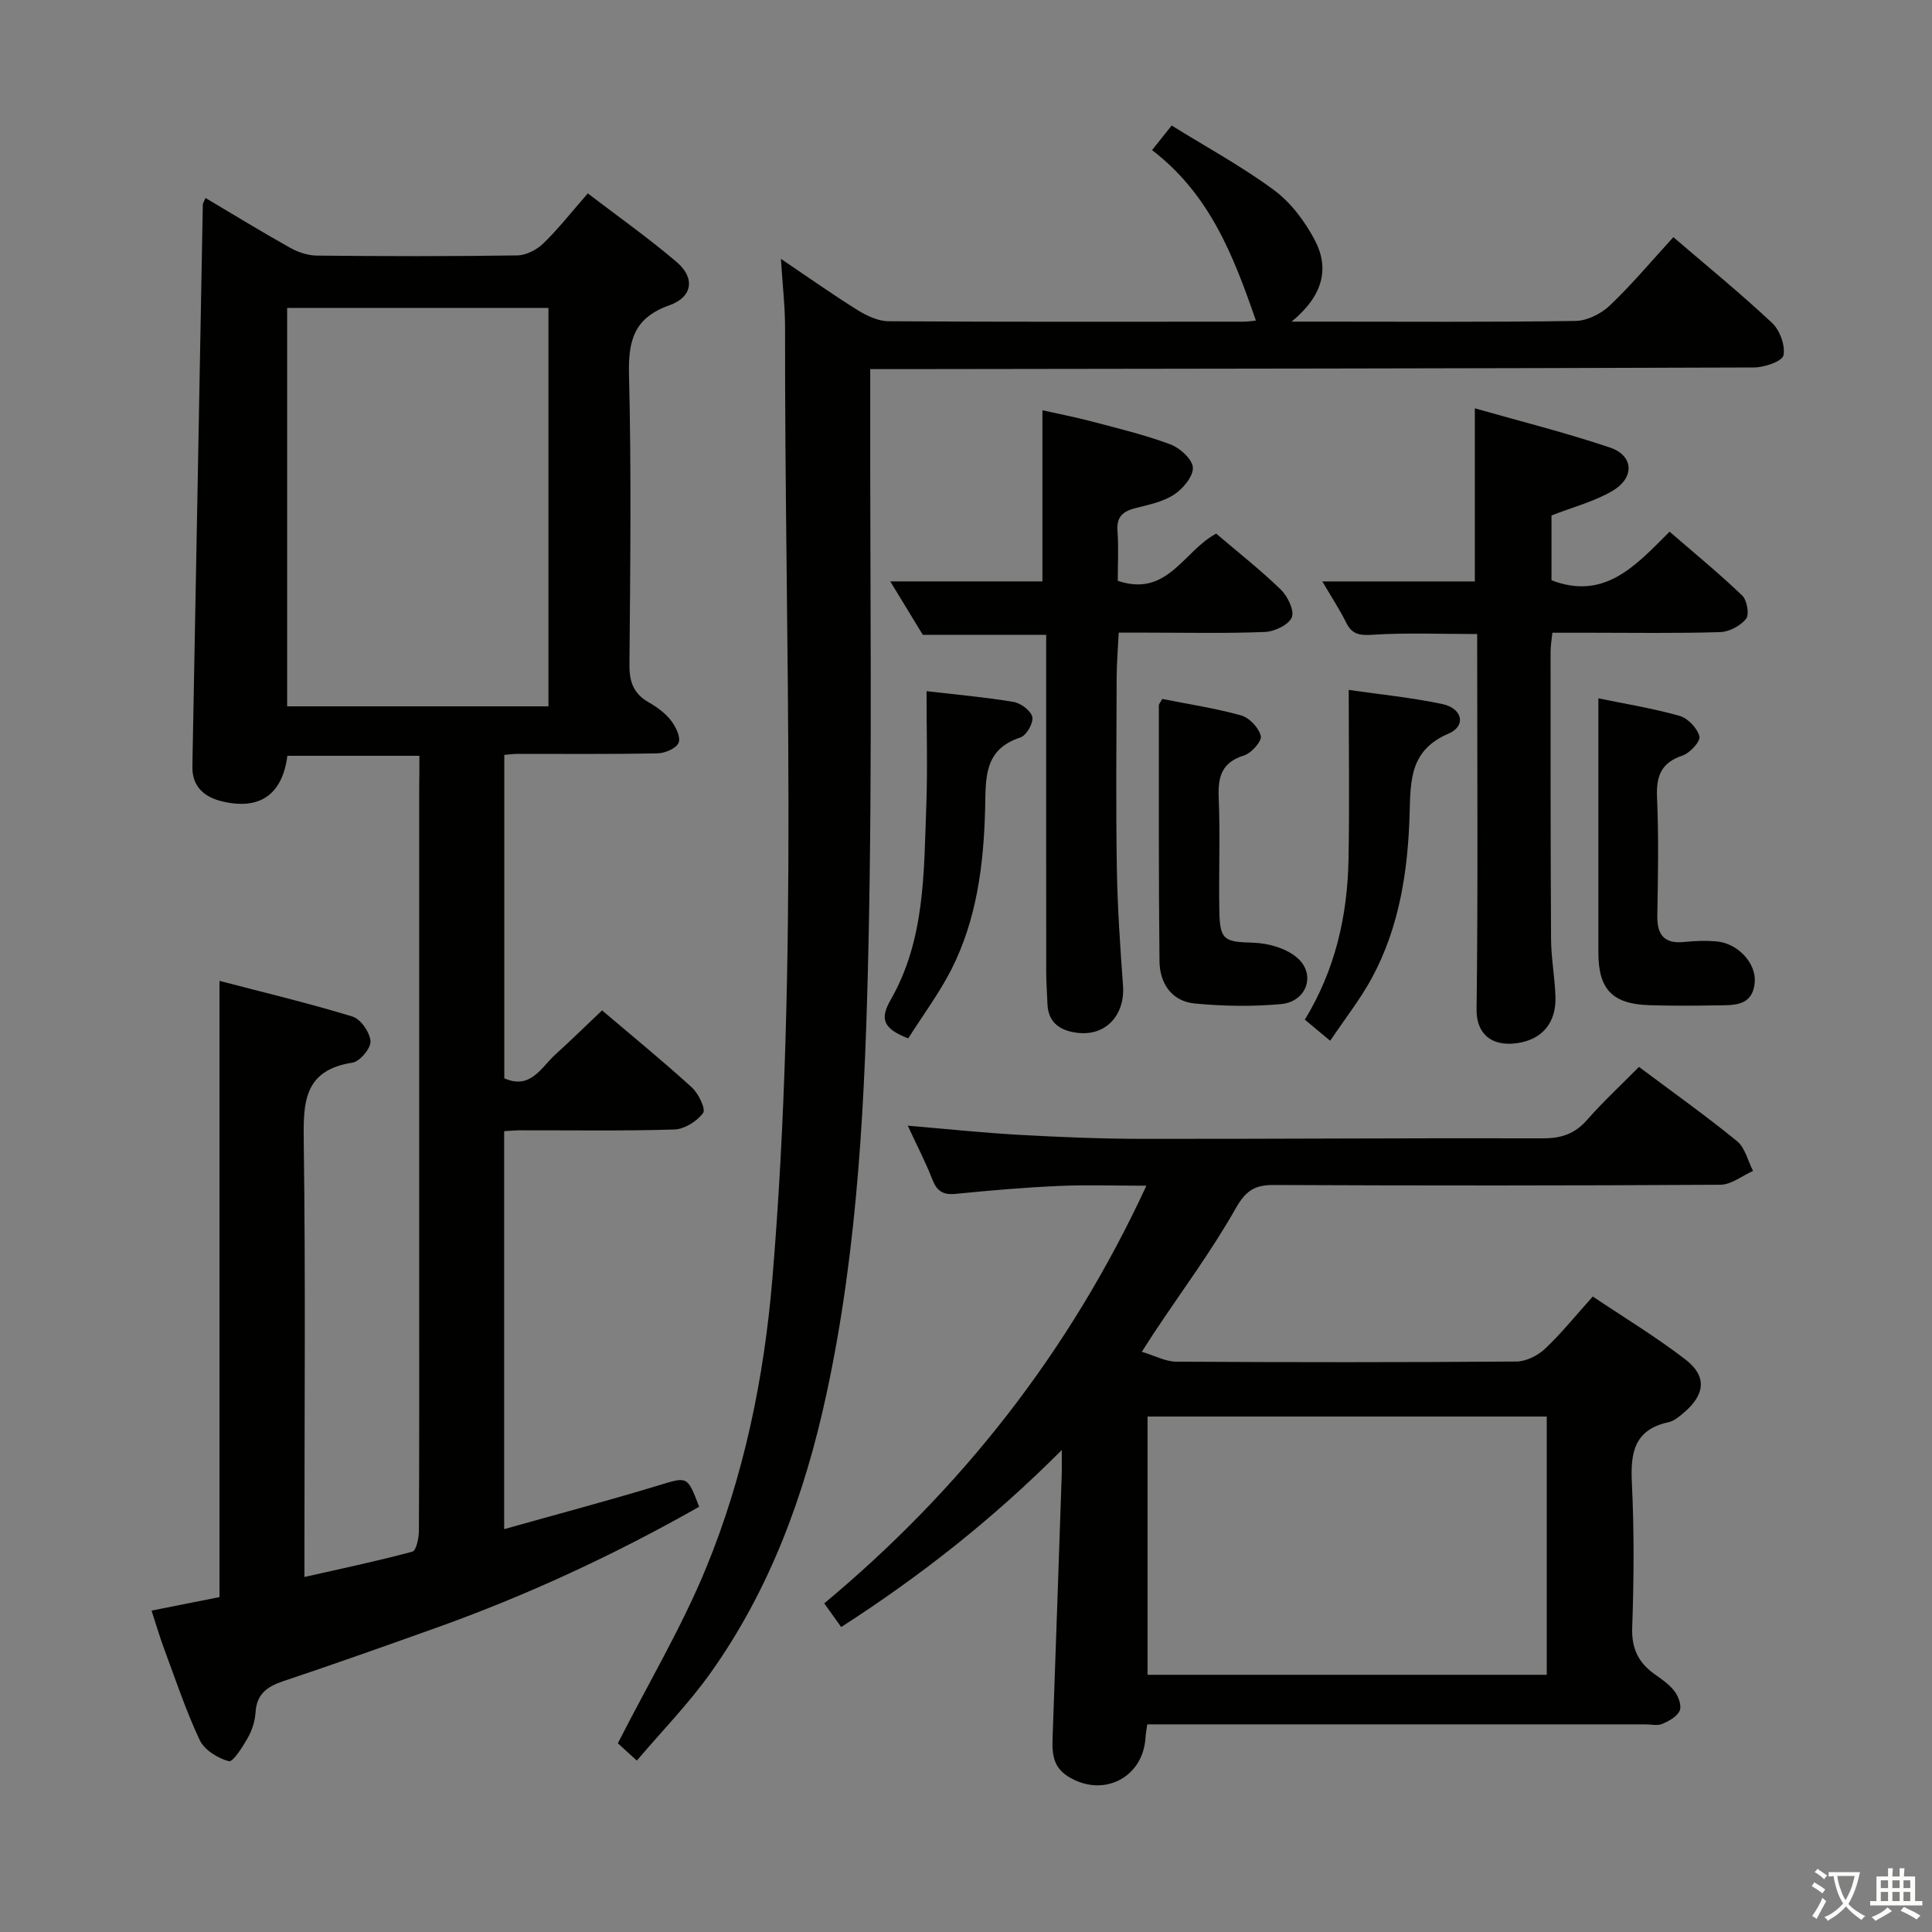 <svg enable-background="new 0 0 400 400" viewBox="0 0 400 400" xmlns="http://www.w3.org/2000/svg"><rect x="0" y="0" width="400" height="400" fill="#808080" stroke="none"/><path d="m377.9 391.2c-.2.3-.4.5-.6.8-.7-.6-1.4-1-2.2-1.5.2-.3.4-.5.5-.8.6.4 1.4.8 2.3 1.5zm-1.8 6.1c-.2-.2-.5-.4-.9-.6.4-.6.8-1.2 1.2-1.9s.7-1.3.9-1.9c.3.3.5.5.8.7-.7 1.3-1.4 2.6-2 3.7zm2.2-9c-.3.3-.5.5-.6.8-.6-.6-1.3-1.1-2-1.5.3-.3.5-.5.6-.7.6.5 1.3.9 2 1.4zm.3.2v-.9h2 4.5c-.3 1.3-.6 2.5-1 3.6s-.9 2.1-1.4 3c.4.5 1 1 1.6 1.4s1.2.8 1.9 1.1c-.3.2-.5.4-.8.8-.4-.3-1-.7-1.6-1.2s-1.2-1.1-1.6-1.6c-.5.6-1.1 1.1-1.7 1.6s-1.4.9-2.1 1.4c-.1-.3-.3-.5-.7-.8.6-.2 1.2-.5 1.9-1s1.4-1.1 2-1.8c-.5-.8-.9-1.6-1.2-2.5s-.6-2-.8-3.2c-.4.1-.7.1-1 .1zm2.5 2.7c.3 1 .7 1.7 1 2.2.3-.5.6-1.1 1-2s.6-1.9.9-3h-3.2-.4c.1.9.3 1.8.7 2.8z" fill="#fbfcfa"/><path d="m396.5 388.5v1.5 3.6h1.5v.9c-.4 0-1 0-1.7 0h-7.9c-.5 0-.9 0-1.2 0v-.9h1.3v-3.5c0-.7 0-1.2 0-1.6h2.4c0-.8 0-1.4 0-1.7h1c0 .3-.1.8-.1 1.7h1.5c0-.8 0-1.4 0-1.7h1c0 .3-.1.9-.1 1.7zm-8.2 9.2c-.2-.3-.5-.5-.8-.8.8-.3 1.4-.6 1.9-.9s1-.7 1.4-1.1c.3.3.6.5.9.8-1.6 1-2.8 1.6-3.4 2zm2.6-6.8v-1.6h-1.5v1.6zm0 2.7v-1.9h-1.5v1.9zm2.4-2.7v-1.6h-1.5v1.6zm0 2.7v-1.9h-1.5v1.9zm.2 2 .7-.8c.4.2.9.5 1.6.8s1.3.7 1.8 1c-.3.3-.5.5-.8.8-.4-.3-1.5-1-3.3-1.8zm2-4.7v-1.6h-1.4v1.6zm0 2.7v-1.9h-1.4v1.9z" fill="#fbfcfa"/><g fill="#010100"><path d="m86.83 156.48c-9.55 0-18.46 0-27.33 0-1.03 7.98-5.67 11.3-13.46 9.45-3.57-.85-6.29-2.91-6.21-7.26.74-38.77 1.44-77.54 2.16-116.32.01-.28.22-.56.56-1.36 5.87 3.48 11.62 7.01 17.5 10.3 1.65.93 3.69 1.61 5.56 1.63 13.83.14 27.66.17 41.49-.04 1.84-.03 4.05-1.17 5.41-2.5 3.09-3 5.77-6.43 9.19-10.34 6.23 4.77 12.56 9.23 18.43 14.24 3.8 3.25 3.29 7.21-1.53 8.92-7.36 2.61-8.55 7.32-8.37 14.43.5 19.98.26 39.98.09 59.98-.03 3.56.85 6.01 3.97 7.79 1.71.97 3.42 2.23 4.62 3.76.99 1.26 2.06 3.44 1.59 4.61-.46 1.16-2.79 2.17-4.33 2.2-9.66.2-19.33.1-28.99.11-.81 0-1.62.12-2.77.21v66.96c5.44 2.42 7.61-2.24 10.6-4.95 3.2-2.9 6.29-5.93 9.64-9.11 6.26 5.32 12.57 10.47 18.59 15.95 1.38 1.25 2.92 4.49 2.33 5.29-1.27 1.72-3.86 3.35-5.95 3.42-10.65.33-21.32.15-31.99.17-.98 0-1.95.11-3.25.18v82.39c10.85-3.05 21.37-5.84 31.78-9 6.2-1.88 6.12-2.13 8.59 4.37-17.47 9.91-35.66 18.36-54.61 25.12-10.47 3.74-20.95 7.46-31.5 10.99-3.32 1.11-5.49 2.64-5.73 6.43-.11 1.77-.69 3.66-1.56 5.21-1.07 1.9-3.1 5.15-3.96 4.93-2.28-.59-5.07-2.32-6.03-4.35-2.89-6.14-5.04-12.63-7.41-19.01-.92-2.47-1.65-5.01-2.57-7.82 4.85-.96 9.36-1.86 14.06-2.8 0-42.28 0-84.49 0-127.58 9.21 2.41 18.47 4.61 27.55 7.39 1.69.52 3.59 3.26 3.72 5.1.1 1.45-2.2 4.2-3.73 4.44-10.22 1.57-10.2 8.41-10.09 16.55.38 27.82.14 55.65.14 83.47v6.47c7.77-1.76 15.12-3.3 22.35-5.25.79-.21 1.34-2.78 1.35-4.26.09-16.49.06-32.99.06-49.49 0-34.82 0-69.65 0-104.47.04-2 .04-3.99.04-6.55zm-27.38-92.73v82.49h54.1c0-27.7 0-55.05 0-82.49-18.29 0-36.19 0-54.1 0z"/><path d="m219.83 300.21c-14.43 14.47-29.39 26.16-45.67 36.65-1.24-1.73-2.18-3.04-3.51-4.9 28.35-23.63 50.71-51.95 66.7-86.47-6.41 0-12.3-.21-18.17.05-7.13.32-14.25.93-21.35 1.64-2.61.26-3.86-.6-4.8-2.99-1.44-3.69-3.28-7.22-5.09-11.13 8.02.68 15.58 1.48 23.15 1.9 8.46.47 16.95.82 25.42.83 27.65.03 55.3-.19 82.95-.11 3.8.01 6.61-.94 9.13-3.82 3.29-3.74 6.96-7.15 10.74-10.97 6.89 5.16 13.76 10.04 20.29 15.36 1.67 1.36 2.25 4.08 3.33 6.18-2.26 1-4.52 2.85-6.79 2.86-30.82.19-61.64.19-92.46.05-3.99-.02-5.8 1.22-7.87 4.86-4.98 8.79-11.05 16.97-16.67 25.4-.72 1.08-1.41 2.19-2.76 4.28 2.72.81 4.91 2.02 7.1 2.04 23.49.14 46.98.15 70.47-.03 2-.02 4.39-1.22 5.89-2.62 3.38-3.18 6.3-6.83 9.91-10.84 6.45 4.33 13.09 8.35 19.21 13.06 4.42 3.4 4.05 7.19-.21 10.86-.99.86-2.13 1.84-3.34 2.11-7.05 1.53-7.88 6.27-7.57 12.52.49 9.97.42 19.99.07 29.98-.15 4.36 1.29 7.29 4.67 9.68 1.49 1.05 3.07 2.15 4.13 3.57.79 1.06 1.48 2.97 1.03 3.97-.55 1.23-2.23 2.15-3.62 2.74-.99.42-2.3.09-3.46.09-32.49 0-64.97 0-97.46 0-1.8 0-3.61 0-5.69 0-.15 1.12-.32 1.9-.36 2.68-.47 8.45-8.92 12.64-16.11 8.06-3.44-2.19-3.23-5.47-3.1-8.85.64-17.78 1.24-35.55 1.85-53.33.05-1.32.02-2.63.02-5.36zm100.41-6.93c-27.71 0-55.13 0-82.65 0v53.47h82.65c0-17.92 0-35.65 0-53.47z"/><path d="m238.52 31.08c1.45-1.82 2.56-3.2 4.06-5.09 7.23 4.49 14.55 8.46 21.18 13.36 3.47 2.56 6.35 6.41 8.4 10.26 3.13 5.87 1.86 11.55-4.75 16.98h6.31c17.49 0 34.99.13 52.48-.14 2.42-.04 5.32-1.5 7.12-3.22 4.56-4.35 8.63-9.21 13.13-14.13 6.96 5.97 13.91 11.64 20.43 17.75 1.61 1.51 2.78 4.67 2.37 6.72-.25 1.23-3.94 2.5-6.08 2.51-58.64.21-117.28.26-175.92.34-2.13 0-4.26 0-7.08 0v6.31c-.06 37.48.46 74.98-.35 112.45-.68 31.36-2.06 62.77-8.75 93.63-4.48 20.67-11.65 40.28-24 57.61-4.51 6.33-10 11.95-15.22 18.09-1.95-1.78-3.4-3.1-3.93-3.58 6.43-12.63 13.25-24.09 18.27-36.3 7.86-19.13 12.01-39.37 13.73-59.97 5.47-65.49 2.52-131.12 2.62-196.69.01-4.45-.52-8.9-.86-14.38 5.81 3.92 10.77 7.44 15.92 10.64 1.88 1.17 4.21 2.26 6.34 2.28 24.49.16 48.98.1 73.47.09.95 0 1.9-.16 2.61-.23-4.6-13.29-9.5-26.12-21.5-35.29z"/><path d="m305.83 131.27c-7.73 0-14.72-.3-21.67.15-2.73.18-4.26-.09-5.48-2.57-1.39-2.8-3.12-5.42-4.91-8.47h31.58c0-11.55 0-23.25 0-35.84 9.39 2.68 18.81 5.03 27.98 8.12 4.91 1.65 5.16 6.24.53 8.96-3.79 2.23-8.21 3.37-12.64 5.1v13.42c11.01 4.22 17.42-3.04 24.45-10.06 5.19 4.49 10.29 8.67 15.03 13.21 1 .96 1.52 3.92.82 4.81-1.16 1.46-3.48 2.71-5.35 2.77-8.98.28-17.98.13-26.97.13-2.48 0-4.97 0-7.8 0-.14 1.46-.37 2.72-.37 3.98 0 19.81-.02 39.63.1 59.44.02 3.97.78 7.93.91 11.91.19 5.44-2.76 8.92-7.98 9.65-5.28.74-8.41-1.96-8.35-7 .3-23.97.13-47.95.13-71.93-.01-1.79-.01-3.59-.01-5.78z"/><path d="m191.06 131.44c-2.03-3.34-4.26-7-6.74-11.07h31.5c0-11.41 0-23.1 0-35.43 3.12.7 6.74 1.4 10.3 2.34 5.44 1.44 10.94 2.76 16.19 4.72 1.98.74 4.56 3.07 4.66 4.79.1 1.84-2.04 4.39-3.88 5.6-2.27 1.5-5.2 2.1-7.92 2.78-2.61.66-4.04 1.75-3.81 4.75.26 3.45.06 6.93.06 10.33 10.3 3.5 13.62-6.19 20.38-9.77 4.4 3.76 9.1 7.45 13.37 11.58 1.42 1.38 2.87 4.35 2.28 5.76-.65 1.56-3.58 2.94-5.57 3.02-8.14.33-16.31.14-24.47.14-1.8 0-3.6 0-5.79 0-.16 3.35-.42 6.31-.43 9.27-.04 13.15-.17 26.31.04 39.46.13 8.13.69 16.27 1.28 24.38.42 5.87-3.35 10.29-9.07 9.78-3.53-.32-6.45-1.83-6.58-6.09-.07-2.16-.25-4.32-.25-6.48-.02-21.48-.01-42.95-.01-64.43 0-1.79 0-3.59 0-5.44-8.64.01-16.71.01-25.54.01z"/><path d="m330.93 144.58c5.56 1.15 11.28 2.07 16.82 3.64 1.71.48 3.66 2.54 4.1 4.24.26 1-1.97 3.46-3.51 3.97-4.45 1.49-5.46 4.27-5.27 8.66.36 8.15.2 16.32.06 24.48-.07 4.05 1.48 5.89 5.64 5.45 2.14-.23 4.34-.29 6.49-.13 4.48.33 8.43 4.52 8.03 8.58-.49 4.97-4.42 4.62-7.9 4.68-4.66.08-9.33.11-13.99-.04-7.57-.25-10.46-3.3-10.47-10.81 0-17.29 0-34.58 0-52.72z"/><path d="m240.63 144.71c5.36 1.07 10.94 1.91 16.34 3.41 1.71.48 3.66 2.57 4.07 4.26.25 1.06-1.94 3.55-3.46 4.02-4.6 1.43-5.44 4.35-5.26 8.7.32 7.82-.01 15.66.13 23.49.11 6.13 1.04 6.41 7.06 6.59 3.17.1 7.02 1.22 9.25 3.29 3.72 3.45 1.66 8.93-3.48 9.41-5.93.55-11.99.45-17.93-.12-4.77-.46-7.24-4.17-7.29-8.75-.19-17.66-.12-35.32-.13-52.98.01-.29.3-.58.7-1.32z"/><path d="m188.04 214.98c-5.24-2.01-5.9-4.04-3.63-7.99 7.14-12.44 6.86-26.43 7.37-40.16.28-7.75.05-15.52.05-23.73 5.66.66 11.87 1.21 18 2.22 1.51.25 3.63 1.84 3.9 3.13.26 1.24-1.23 3.83-2.46 4.23-7.69 2.51-7.15 8.51-7.31 14.78-.29 11.47-1.71 22.87-7 33.28-2.53 4.95-5.9 9.47-8.92 14.24z"/><path d="m275.4 215.48c-2.15-1.79-3.51-2.92-5.25-4.37 6.29-10.29 8.84-21.52 9.05-33.27.21-11.41.04-22.83.04-35 6.5.94 13.02 1.58 19.39 2.93 4.16.88 4.98 4.53 1.31 6.1-7.94 3.39-7.9 9.45-8.09 16.48-.33 11.8-2.08 23.52-7.81 34.11-2.41 4.45-5.58 8.46-8.64 13.02z"/></g></svg>